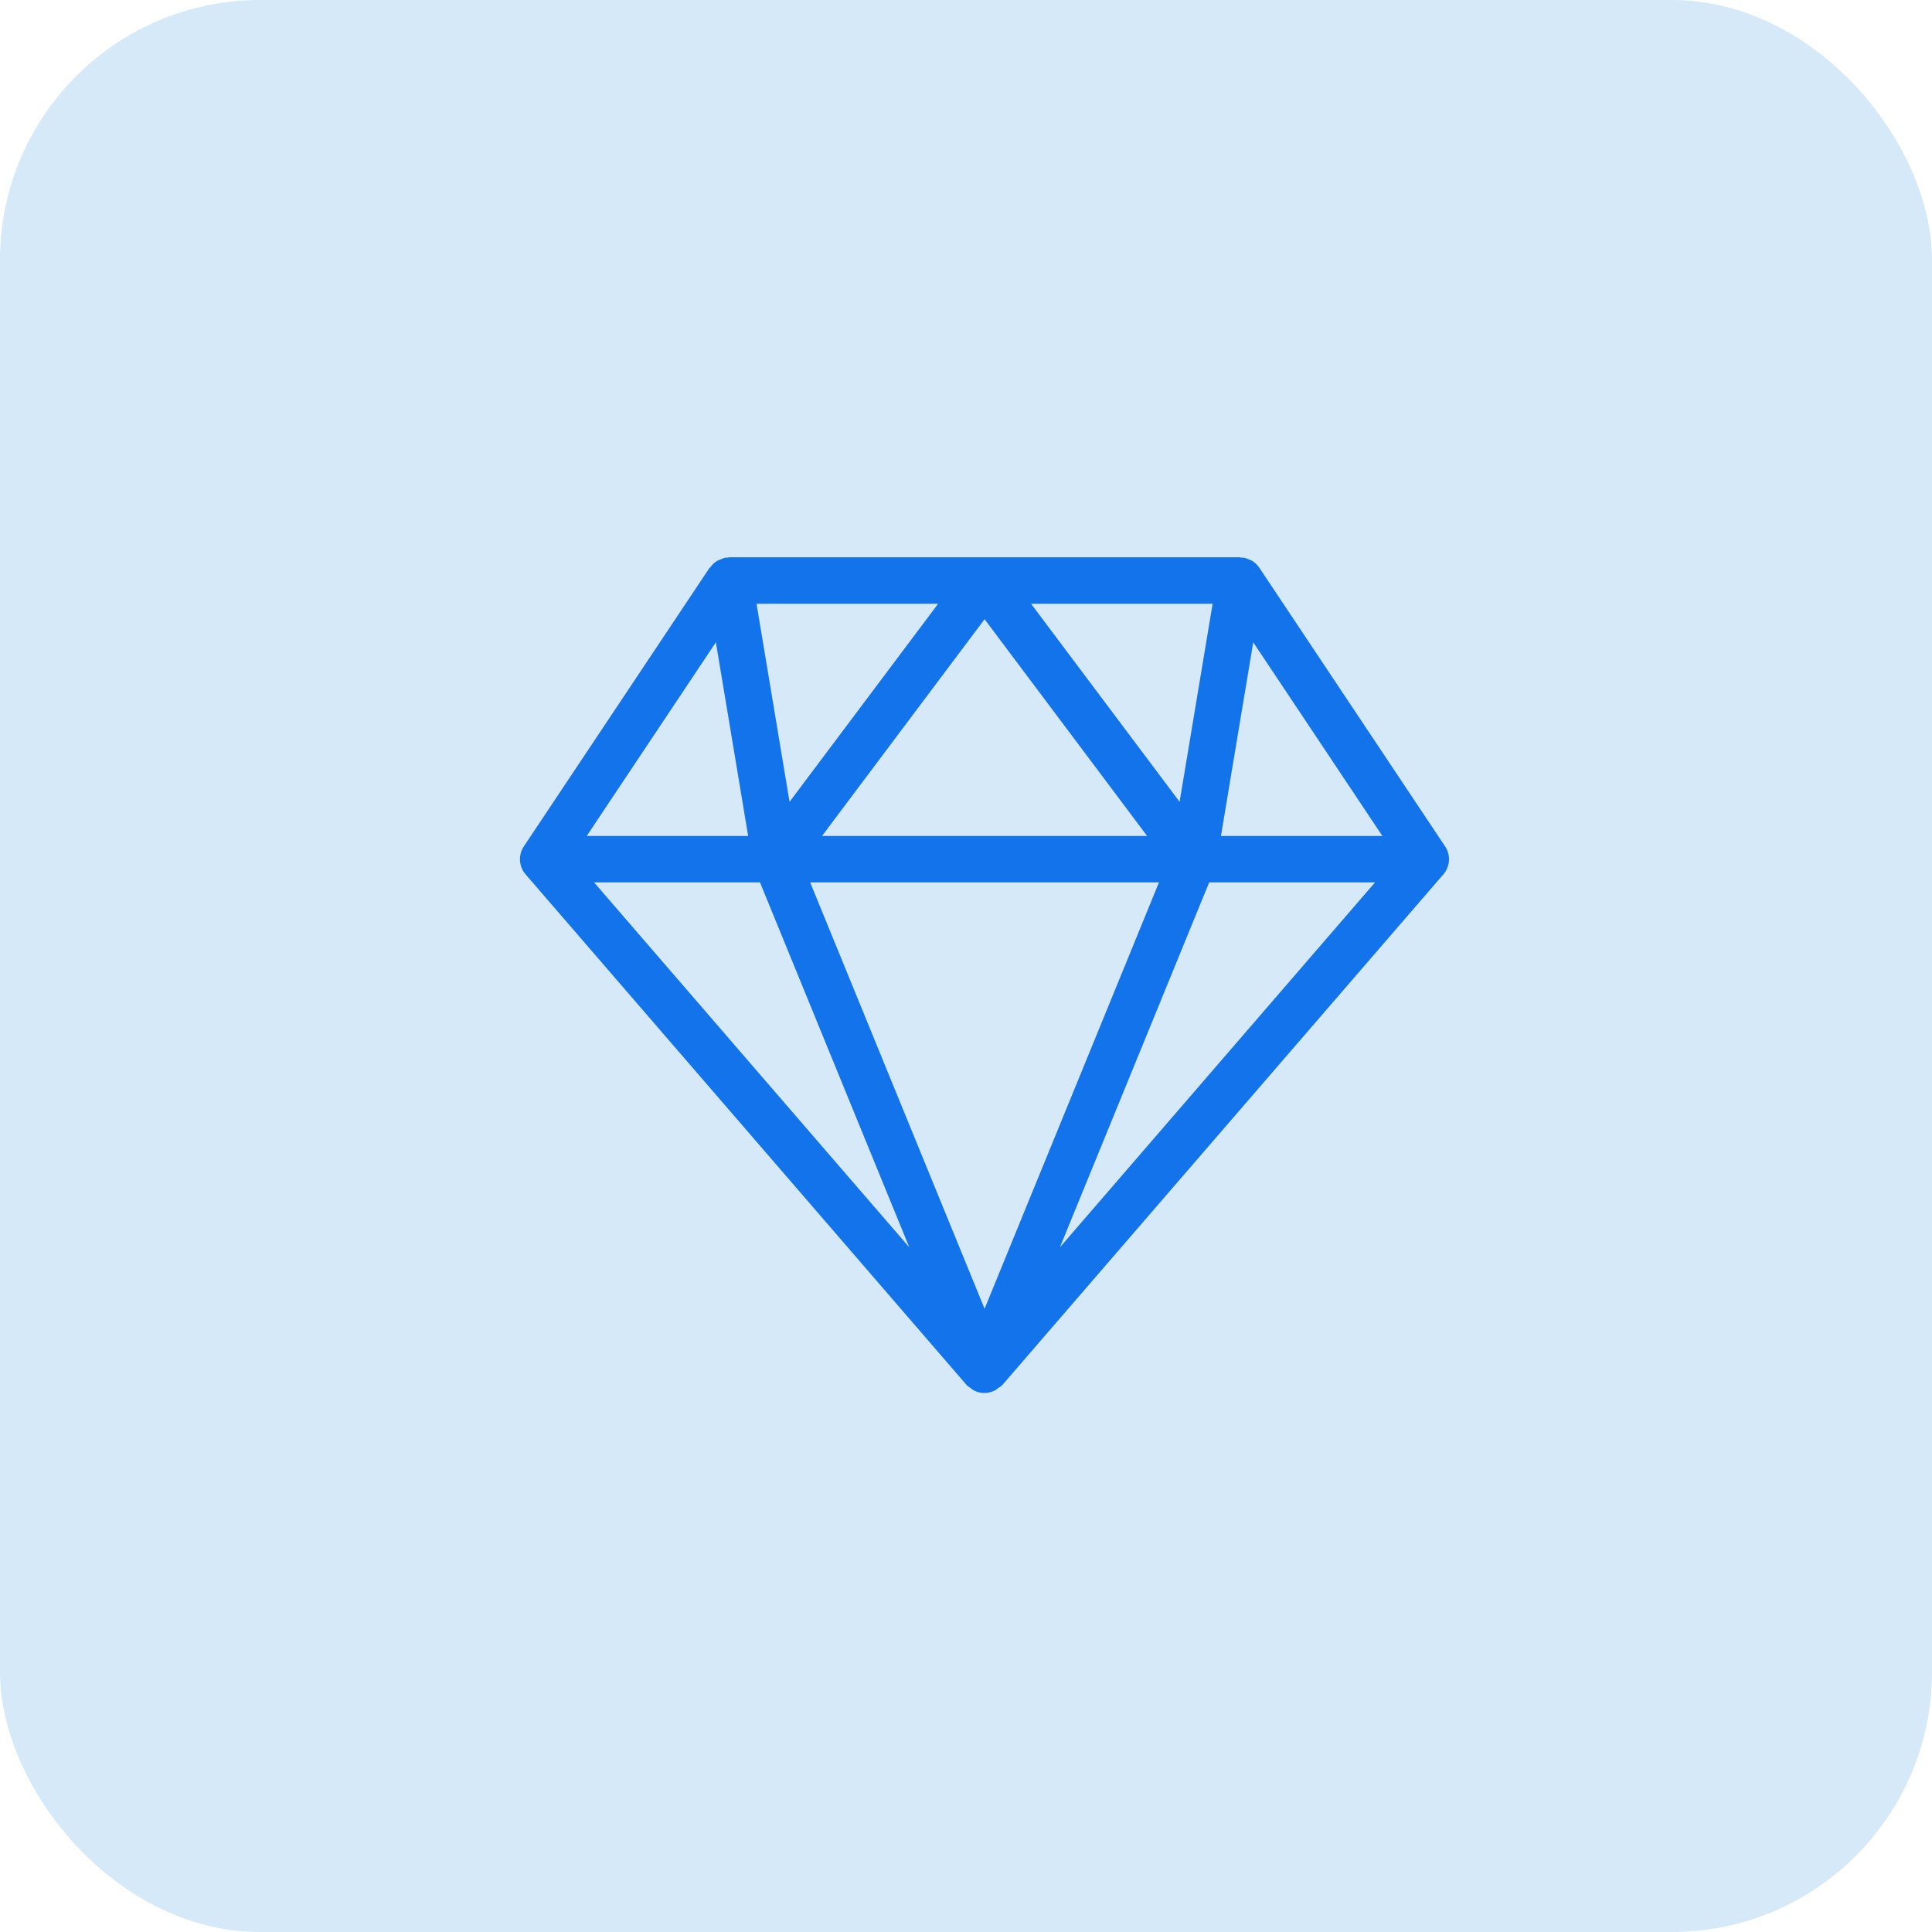 <svg id="diamond_plus" data-name="diamond plus" xmlns="http://www.w3.org/2000/svg" width="52" height="52" viewBox="0 0 52 52">
  <rect id="Прямоугольник_11" data-name="Прямоугольник 11" width="52" height="52" rx="7" fill="#d5e9f8"/>
  <path id="diamond" d="M20.862,10.5l.869-5.212L25.207,10.5Zm-.317,1.25h4.464l-8.482,9.822Zm-12.09,0,4.019,9.822L3.99,11.75ZM8.137,10.5H3.792L7.268,5.287Zm1.114-.919L8.362,4.25H13.25Zm6.5-5.331h4.887l-.889,5.331ZM10.125,10.5,14.5,4.666,18.875,10.5Zm9.069,1.25L14.5,23.225,9.806,11.75Zm7.7-.971-5-7.5s0,0-.006-.006a.6.6,0,0,0-.2-.185c-.024-.014-.05-.017-.074-.029a.638.638,0,0,0-.134-.05c-.02,0-.04,0-.061,0S21.39,3,21.375,3H7.625c-.015,0-.027.01-.042.01s-.039-.005-.06,0a.6.6,0,0,0-.133.05.646.646,0,0,0-.074.029.592.592,0,0,0-.2.185L7.1,3.279l-5,7.5a.626.626,0,0,0,.047.755l11.875,13.75a.572.572,0,0,0,.094.07.564.564,0,0,0,.082.061.609.609,0,0,0,.593,0,.564.564,0,0,0,.082-.061.641.641,0,0,0,.1-.07l11.875-13.75a.624.624,0,0,0,.046-.755Z" transform="translate(12 12)" fill="#1273eb"/>
</svg>
